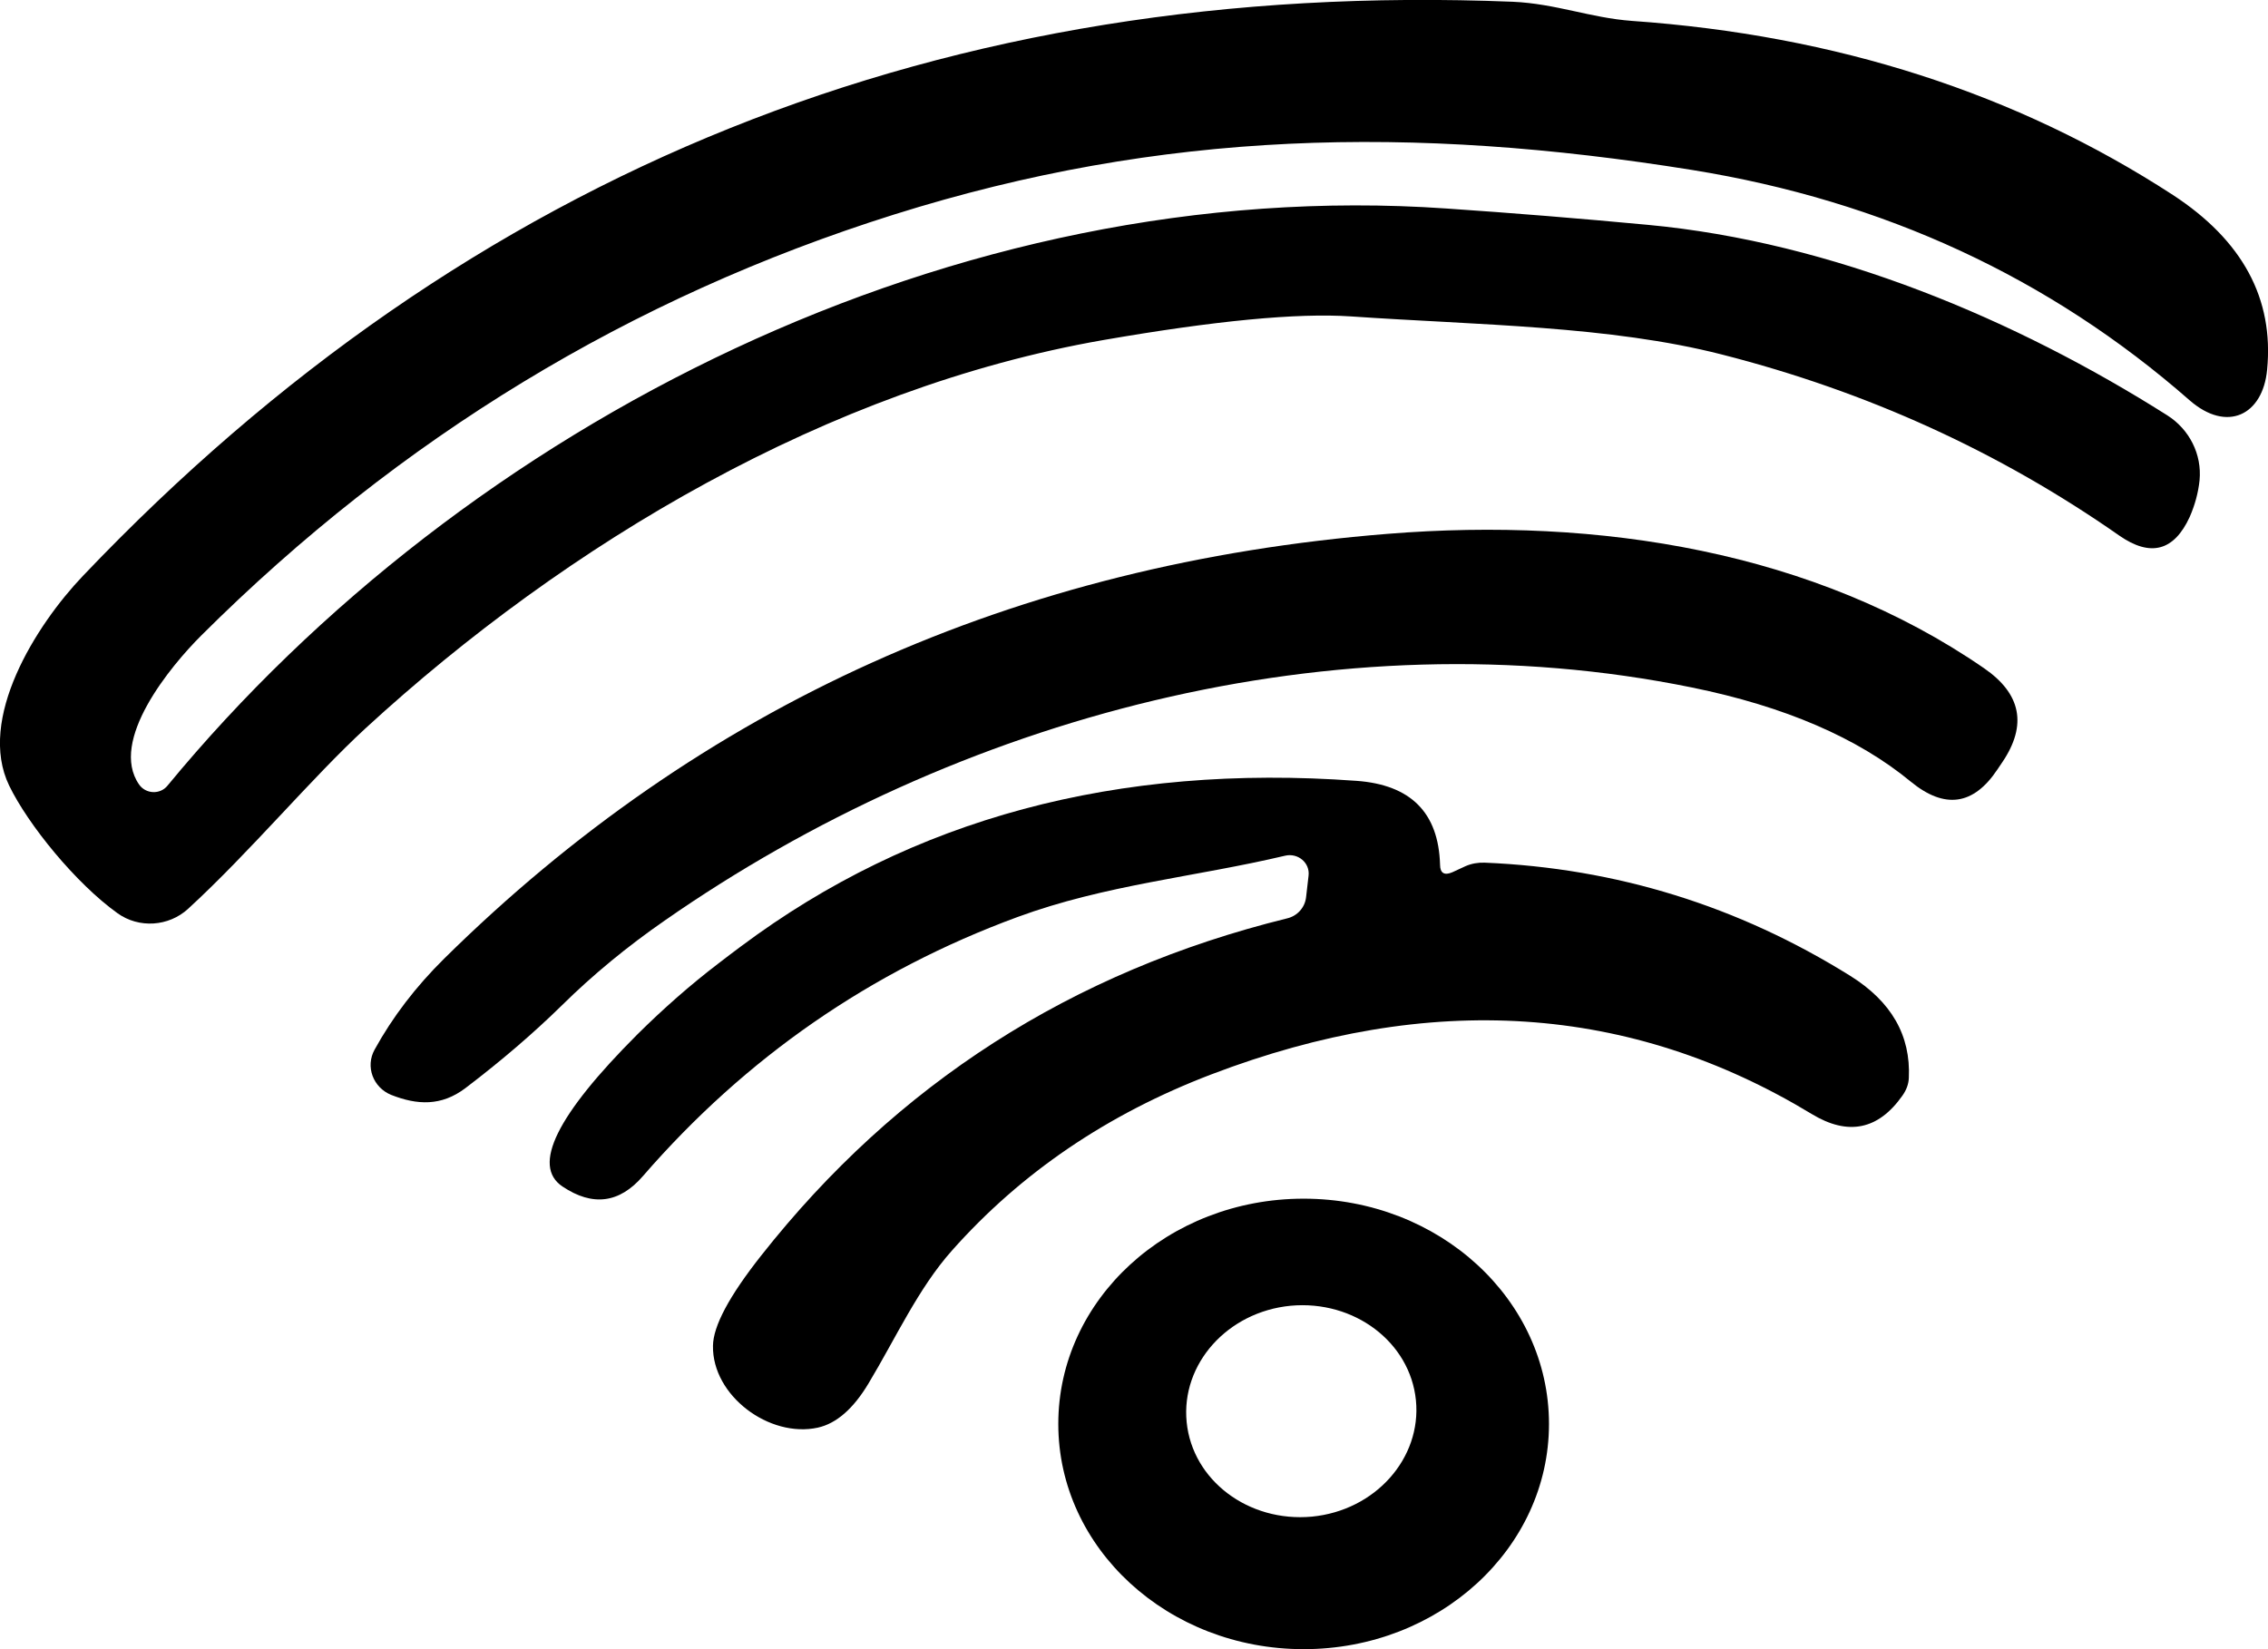 <svg width="110" height="80" viewBox="0 0 110 80" fill="none" xmlns="http://www.w3.org/2000/svg">
<g clip-path="url(#clip0_2086_166)">
<path d="M6.747 38.058C7.072 38.522 7.767 38.554 8.125 38.11C22.605 20.544 46.339 8.467 70.148 10.114C73.391 10.335 76.645 10.599 79.9 10.905C88.892 11.739 97.786 15.508 105.108 20.143C106.193 20.829 106.8 22.043 106.681 23.299C106.616 23.911 106.453 24.503 106.204 25.073C105.444 26.73 104.305 27.036 102.787 25.981C96.973 21.916 90.551 18.992 83.512 17.197C78.077 15.804 71.688 15.772 65.538 15.35C62.913 15.17 58.9 15.561 53.487 16.5C40.188 18.823 27.497 26.35 17.724 35.334C15.11 37.741 12.116 41.341 9.123 44.086C8.179 44.951 6.736 45.046 5.695 44.297C3.677 42.85 1.367 40.011 0.445 38.11C-1.117 34.88 1.736 30.33 4.024 27.934C22.757 8.256 45.872 -1.024 73.37 0.085C75.474 0.18 77.134 0.866 79.151 1.014C89.065 1.71 97.808 4.529 105.39 9.459C108.764 11.665 110.293 14.484 109.957 17.936C109.751 20.132 108.015 21.008 106.193 19.414C99.413 13.471 91.365 9.744 82.069 8.245C68.521 6.07 56.383 6.313 43.356 10.409C30.578 14.431 19.384 21.241 9.773 30.816C8.266 32.315 5.272 35.936 6.747 38.058Z" fill="black"/>
<path d="M67.306 25.896C77.546 25.073 88.002 26.741 96.235 32.42C98.025 33.655 98.329 35.165 97.124 36.96L96.875 37.329C95.714 39.071 94.315 39.261 92.677 37.92C90.106 35.798 86.57 34.268 82.058 33.349C64.768 29.823 46.404 34.785 32.237 44.656C30.426 45.912 28.756 47.284 27.248 48.773C25.87 50.124 24.308 51.465 22.573 52.784C21.401 53.671 20.23 53.608 18.971 53.112C18.093 52.753 17.713 51.739 18.169 50.916C19.047 49.322 20.175 47.854 21.542 46.503C33.984 34.215 49.235 27.342 67.306 25.896Z" fill="black"/>
<path d="M70.441 42.312L71.081 42.016C71.374 41.89 71.677 41.837 72.003 41.847C78.392 42.111 84.303 43.948 89.738 47.337C91.734 48.583 92.677 50.23 92.58 52.288C92.569 52.594 92.46 52.879 92.265 53.154C91.094 54.811 89.629 55.107 87.872 54.041C79.075 48.709 69.367 48.065 58.748 52.119C53.715 54.041 49.517 56.891 46.165 60.67C44.538 62.497 43.443 64.914 42.13 67.099C41.392 68.335 40.568 69.052 39.668 69.253C37.314 69.77 34.537 67.701 34.58 65.284C34.591 64.323 35.372 62.866 36.913 60.913C43.475 52.584 51.979 47.126 62.425 44.55C62.924 44.434 63.293 44.022 63.347 43.515L63.466 42.481C63.542 41.858 62.956 41.362 62.327 41.51C57.956 42.544 53.617 42.914 49.343 44.487C42.228 47.105 36.175 51.296 31.185 57.049C30.046 58.369 28.745 58.538 27.28 57.556C25.783 56.553 26.998 54.093 30.914 50.177C32.161 48.942 33.474 47.78 34.873 46.714C35.231 46.44 35.589 46.165 35.947 45.901C44.245 39.704 54.192 37.033 65.787 37.878C68.423 38.068 69.768 39.419 69.844 41.942C69.844 42.354 70.05 42.481 70.441 42.312Z" fill="black"/>
<path d="M63.227 58.147C56.654 58.147 51.328 63.035 51.328 69.074C51.328 75.112 56.654 80 63.227 80C69.801 80 75.127 75.112 75.127 69.074C75.127 63.035 69.801 58.147 63.227 58.147ZM63.629 73.571C60.548 73.856 57.837 71.808 57.554 68.989C57.272 66.17 59.529 63.637 62.598 63.341C65.679 63.056 68.391 65.104 68.673 67.923C68.955 70.742 66.698 73.275 63.629 73.571Z" fill="black"/>
</g>
<defs>
<clipPath id="clip0_2086_166">
<rect width="110" height="80" fill="white"/>
</clipPath>
</defs>
</svg>
